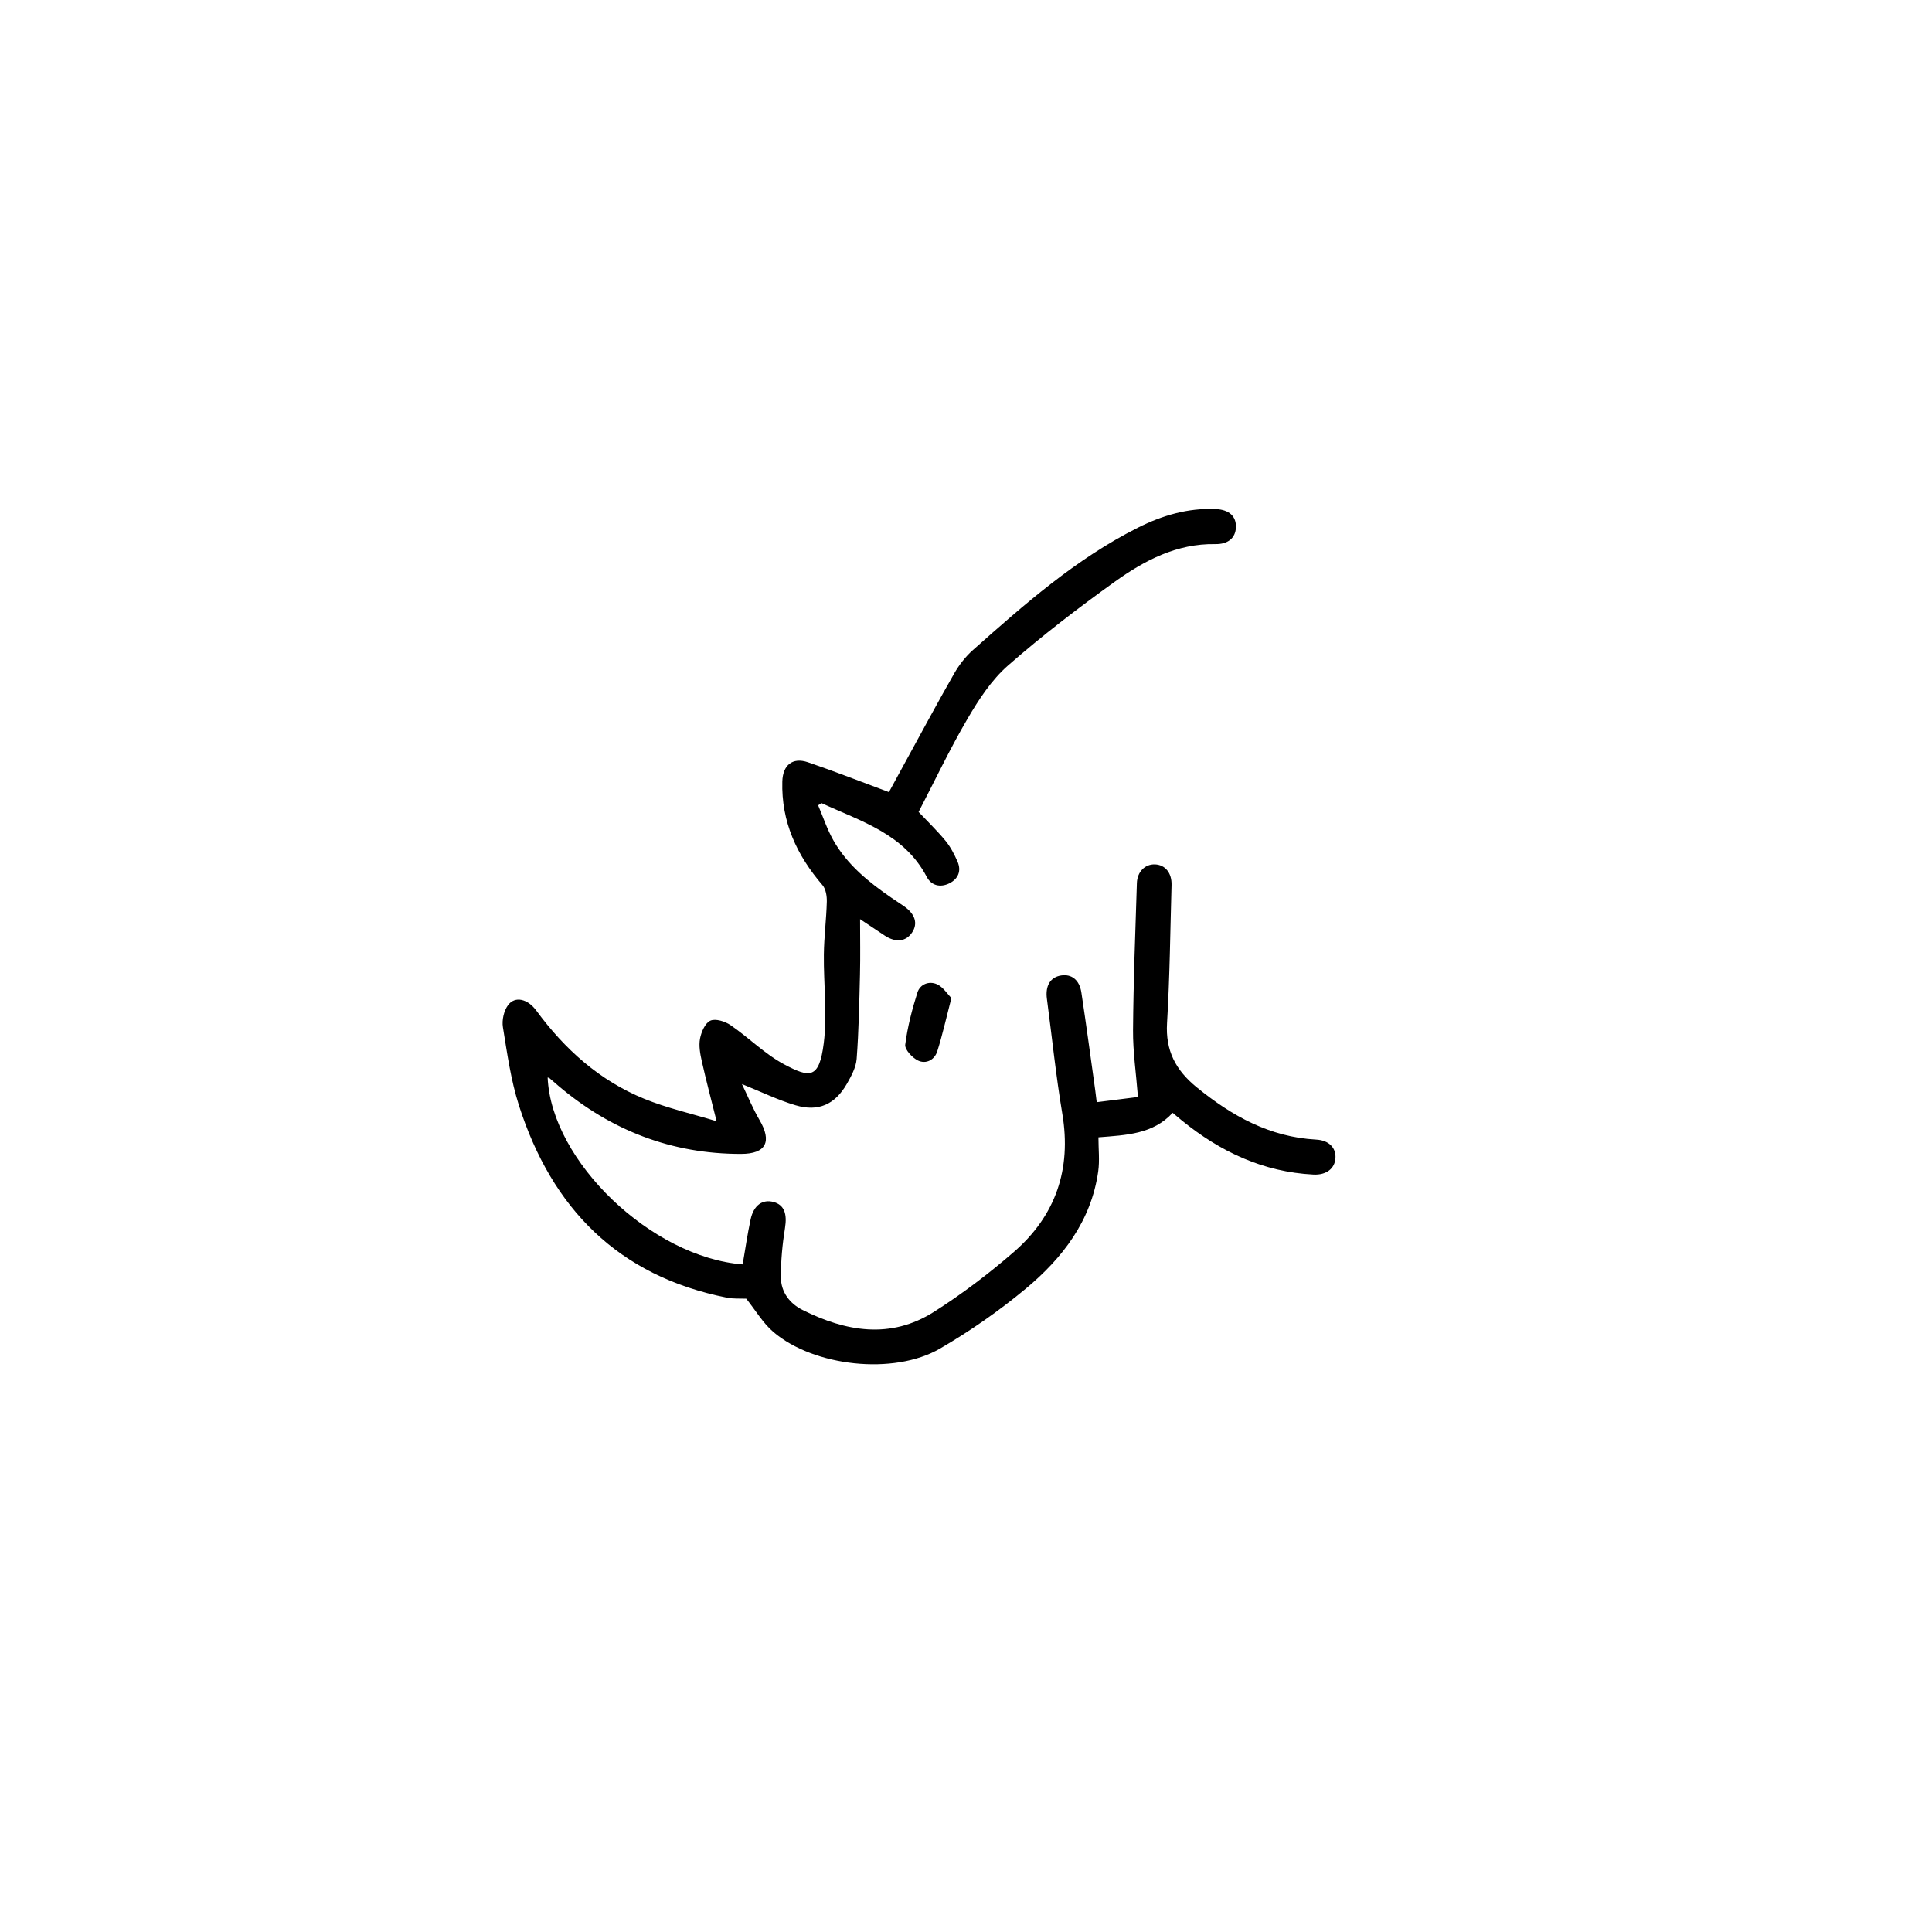 <?xml version="1.0" encoding="UTF-8"?><svg id="Capa_1" xmlns="http://www.w3.org/2000/svg" viewBox="0 0 1080 1080"><path d="M417.17,725.98c-3.16-.15-7.08,.16-10.79-.57-60.75-12.03-97.92-49.94-116.31-107.52-4.5-14.09-6.56-29.01-8.94-43.68-.64-3.93,.52-9.17,2.86-12.33,3.89-5.25,10.99-3.53,15.81,3.04,15.87,21.61,35.33,39.1,60.29,49.3,12.78,5.22,26.45,8.28,40.5,12.56-3.11-12.45-5.9-22.91-8.26-33.47-.93-4.15-1.78-8.68-1.01-12.73,.71-3.72,2.87-8.74,5.79-10.03,2.89-1.28,8.2,.39,11.27,2.5,10.24,7.02,19.2,16.21,30.03,21.96,14.26,7.57,19.54,8.28,22.07-11.85,2.05-16.27-.13-33.05,.06-49.59,.11-9.84,1.39-19.65,1.65-29.49,.08-3.1-.51-7.05-2.39-9.24-14.4-16.73-23.11-35.49-22.48-57.98,.25-9.12,5.69-13.68,14.3-10.75,14.95,5.08,29.64,10.88,45.3,16.69,2.53-4.64,5.6-10.3,8.69-15.95,9.22-16.81,18.27-33.72,27.79-50.36,2.74-4.79,6.32-9.41,10.43-13.07,28.73-25.51,57.55-50.98,92.23-68.43,13.63-6.85,28.06-11.12,43.57-10.41,7.5,.35,11.5,4.04,11.25,10.23-.23,5.93-4.41,9.47-11.53,9.35-21.47-.37-39.54,9.1-56.12,20.98-20.58,14.76-40.77,30.24-59.8,46.93-9.16,8.03-16.28,18.94-22.52,29.61-9.96,17.01-18.43,34.91-27.41,52.21,5.05,5.35,10.39,10.48,15.07,16.16,2.79,3.39,4.89,7.49,6.67,11.55,2.31,5.26,.39,9.76-4.58,12.21-4.94,2.43-9.99,1.36-12.61-3.64-12.63-24.08-36.81-31.05-58.85-41.22-.62,.41-1.24,.81-1.86,1.22,2.77,6.5,4.98,13.31,8.43,19.43,7.78,13.81,19.85,23.55,32.71,32.38,2.31,1.58,4.67,3.08,6.96,4.69,6.19,4.33,7.77,9.66,4.38,14.66-3.45,5.09-9.05,5.74-15.21,1.71-4.44-2.91-8.84-5.89-13.83-9.22,0,10.89,.2,20.87-.05,30.84-.39,15.76-.68,31.55-1.86,47.26-.36,4.76-2.99,9.61-5.45,13.91-6.64,11.59-15.95,15.82-28.73,12.02-9.88-2.94-19.26-7.55-29.95-11.85,3.28,6.78,6.07,13.69,9.8,20.04,7.09,12.07,3.81,19-10.31,19.01-38.65,.04-72.57-13.04-102-37.98-1.71-1.45-3.37-2.94-5.08-4.38-.26-.22-.67-.24-1.02-.35,2.03,46.85,58.17,100.52,109.02,104.47,1.46-8.41,2.65-16.85,4.44-25.16,1.71-7.95,6.73-11.42,12.9-9.7,5.99,1.67,7.57,6.74,6.33,14.47-1.46,9.09-2.34,18.38-2.3,27.59,.03,8.22,4.82,14.62,12.09,18.26,24.23,12.13,49.18,16.47,73.4,1.12,15.66-9.92,30.6-21.29,44.62-33.43,23.49-20.34,32.41-46.32,27.21-77.36-3.57-21.29-5.76-42.81-8.61-64.22-.98-7.33,1.9-12.15,7.96-13.09,5.83-.9,10.23,2.45,11.31,9.57,2.77,18.22,5.2,36.5,7.76,54.75,.25,1.79,.45,3.59,.81,6.52,8.14-1.02,15.72-1.98,23.05-2.9-1.04-13.33-2.84-25.36-2.75-37.37,.21-27.39,1.29-54.78,2.15-82.16,.2-6.39,4.55-10.65,10.03-10.5,5.76,.17,9.55,4.74,9.35,11.57-.73,25.71-.98,51.46-2.52,77.12-.92,15.44,4.82,26.31,16.54,35.88,19.69,16.07,40.87,27.87,66.86,29.28,7.08,.38,11.07,4.56,10.75,10.27-.33,5.89-5.08,9.64-12.31,9.27-28.1-1.43-52.15-12.79-73.65-30.3-1.58-1.29-3.14-2.61-5.05-4.21-10.98,11.97-25.89,12.44-41.49,13.69,0,6.56,.74,12.94-.13,19.1-3.92,27.66-19.98,48.45-40.53,65.55-14.96,12.45-31.17,23.74-48.01,33.51-25.73,14.92-70.42,9.98-93.03-9.33-5.9-5.04-10.01-12.16-15.14-18.58Z"/><path d="M531.84,557.88c-2.92,11.24-4.99,20.67-7.91,29.83-1.53,4.8-6.3,7.27-10.76,5.12-3.21-1.54-7.48-6.15-7.14-8.85,1.26-9.85,3.8-19.62,6.8-29.13,1.5-4.74,6.6-6.68,11.08-4.59,3.31,1.54,5.6,5.28,7.92,7.61Z"/></svg>